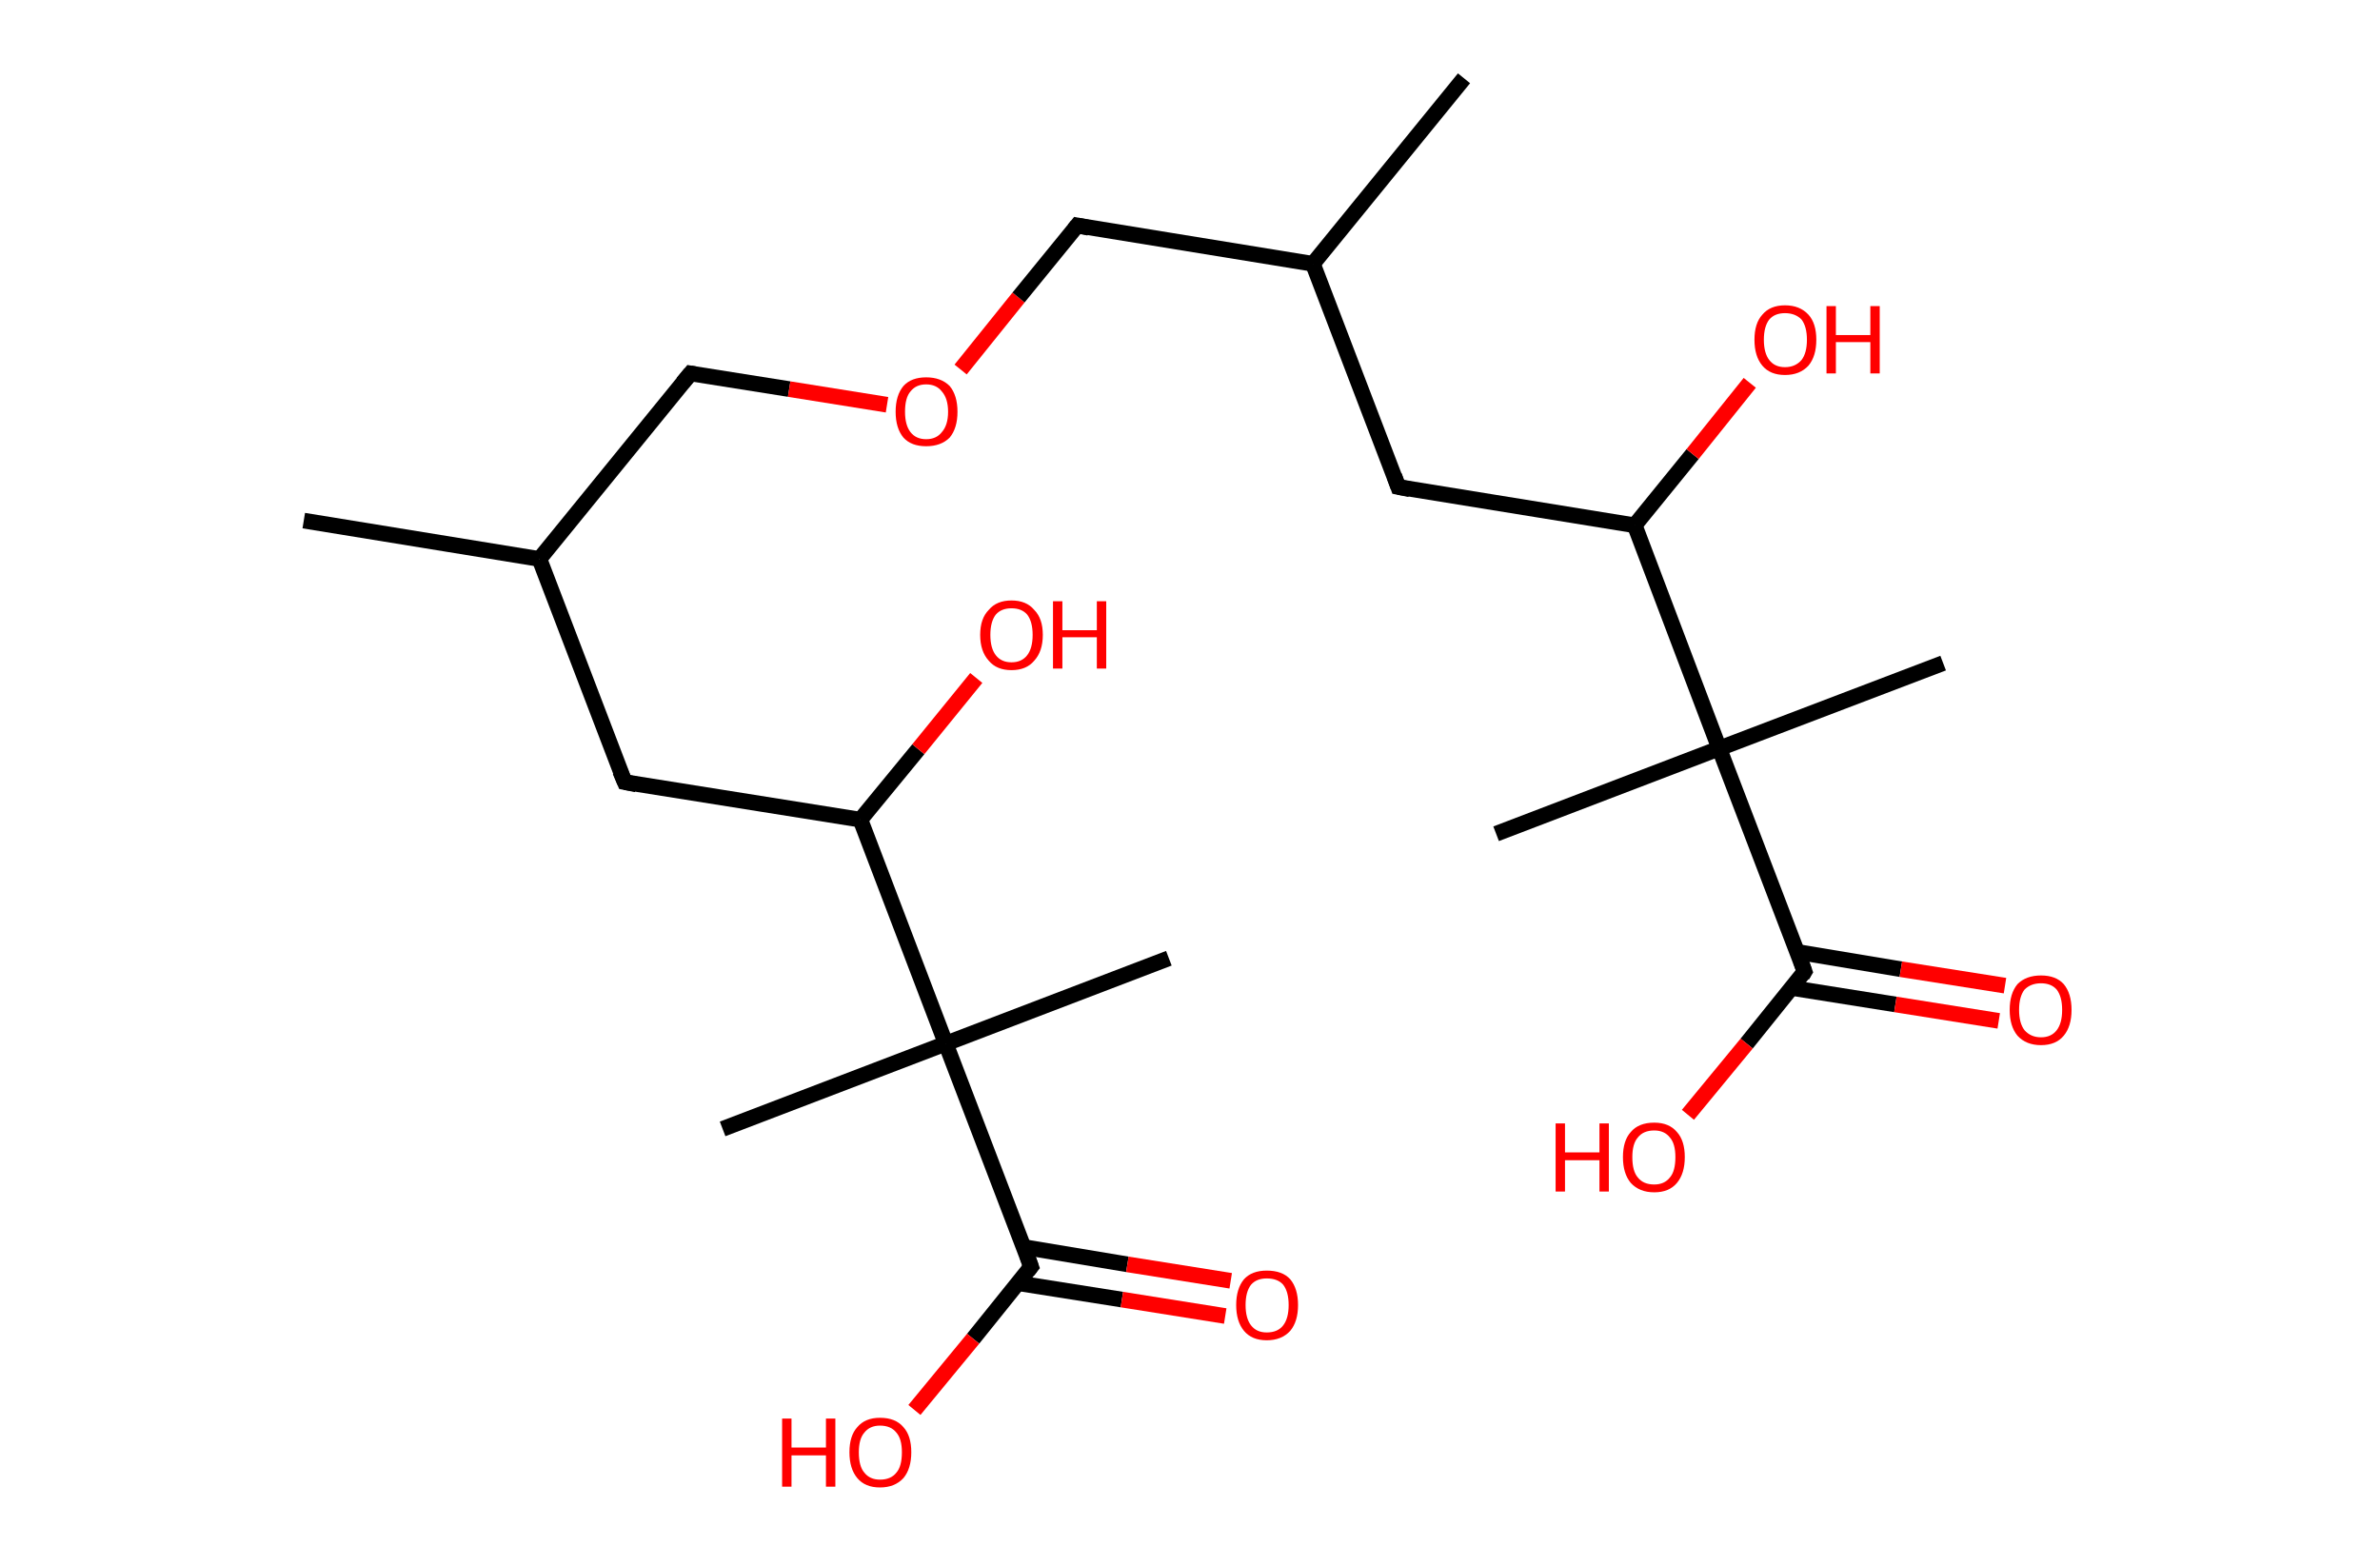 <?xml version='1.0' encoding='ASCII' standalone='yes'?>
<svg xmlns="http://www.w3.org/2000/svg" xmlns:rdkit="http://www.rdkit.org/xml" xmlns:xlink="http://www.w3.org/1999/xlink" version="1.1" baseProfile="full" xml:space="preserve" width="304px" height="200px" viewBox="0 0 304 200">
<!-- END OF HEADER -->
<rect style="opacity:1.0;fill:#FFFFFF;stroke:none" width="304.0" height="200.0" x="0.0" y="0.0"> </rect>
<path class="bond-0 atom-0 atom-1" d="M 38.8,66.5 L 68.9,71.4" style="fill:none;fill-rule:evenodd;stroke:#000000;stroke-width:2.0px;stroke-linecap:butt;stroke-linejoin:miter;stroke-opacity:1"/>
<path class="bond-1 atom-1 atom-2" d="M 68.9,71.4 L 88.2,47.7" style="fill:none;fill-rule:evenodd;stroke:#000000;stroke-width:2.0px;stroke-linecap:butt;stroke-linejoin:miter;stroke-opacity:1"/>
<path class="bond-2 atom-2 atom-3" d="M 88.2,47.7 L 100.8,49.7" style="fill:none;fill-rule:evenodd;stroke:#000000;stroke-width:2.0px;stroke-linecap:butt;stroke-linejoin:miter;stroke-opacity:1"/>
<path class="bond-2 atom-2 atom-3" d="M 100.8,49.7 L 113.3,51.7" style="fill:none;fill-rule:evenodd;stroke:#FF0000;stroke-width:2.0px;stroke-linecap:butt;stroke-linejoin:miter;stroke-opacity:1"/>
<path class="bond-3 atom-3 atom-4" d="M 122.7,47.2 L 130.1,38.0" style="fill:none;fill-rule:evenodd;stroke:#FF0000;stroke-width:2.0px;stroke-linecap:butt;stroke-linejoin:miter;stroke-opacity:1"/>
<path class="bond-3 atom-3 atom-4" d="M 130.1,38.0 L 137.6,28.8" style="fill:none;fill-rule:evenodd;stroke:#000000;stroke-width:2.0px;stroke-linecap:butt;stroke-linejoin:miter;stroke-opacity:1"/>
<path class="bond-4 atom-4 atom-5" d="M 137.6,28.8 L 167.7,33.7" style="fill:none;fill-rule:evenodd;stroke:#000000;stroke-width:2.0px;stroke-linecap:butt;stroke-linejoin:miter;stroke-opacity:1"/>
<path class="bond-5 atom-5 atom-6" d="M 167.7,33.7 L 187.0,10.0" style="fill:none;fill-rule:evenodd;stroke:#000000;stroke-width:2.0px;stroke-linecap:butt;stroke-linejoin:miter;stroke-opacity:1"/>
<path class="bond-6 atom-5 atom-7" d="M 167.7,33.7 L 178.6,62.2" style="fill:none;fill-rule:evenodd;stroke:#000000;stroke-width:2.0px;stroke-linecap:butt;stroke-linejoin:miter;stroke-opacity:1"/>
<path class="bond-7 atom-7 atom-8" d="M 178.6,62.2 L 208.8,67.1" style="fill:none;fill-rule:evenodd;stroke:#000000;stroke-width:2.0px;stroke-linecap:butt;stroke-linejoin:miter;stroke-opacity:1"/>
<path class="bond-8 atom-8 atom-9" d="M 208.8,67.1 L 216.2,58.0" style="fill:none;fill-rule:evenodd;stroke:#000000;stroke-width:2.0px;stroke-linecap:butt;stroke-linejoin:miter;stroke-opacity:1"/>
<path class="bond-8 atom-8 atom-9" d="M 216.2,58.0 L 223.5,48.9" style="fill:none;fill-rule:evenodd;stroke:#FF0000;stroke-width:2.0px;stroke-linecap:butt;stroke-linejoin:miter;stroke-opacity:1"/>
<path class="bond-9 atom-8 atom-10" d="M 208.8,67.1 L 219.6,95.6" style="fill:none;fill-rule:evenodd;stroke:#000000;stroke-width:2.0px;stroke-linecap:butt;stroke-linejoin:miter;stroke-opacity:1"/>
<path class="bond-10 atom-10 atom-11" d="M 219.6,95.6 L 191.1,106.5" style="fill:none;fill-rule:evenodd;stroke:#000000;stroke-width:2.0px;stroke-linecap:butt;stroke-linejoin:miter;stroke-opacity:1"/>
<path class="bond-11 atom-10 atom-12" d="M 219.6,95.6 L 248.2,84.7" style="fill:none;fill-rule:evenodd;stroke:#000000;stroke-width:2.0px;stroke-linecap:butt;stroke-linejoin:miter;stroke-opacity:1"/>
<path class="bond-12 atom-10 atom-13" d="M 219.6,95.6 L 230.5,124.1" style="fill:none;fill-rule:evenodd;stroke:#000000;stroke-width:2.0px;stroke-linecap:butt;stroke-linejoin:miter;stroke-opacity:1"/>
<path class="bond-13 atom-13 atom-14" d="M 228.9,126.2 L 242.1,128.3" style="fill:none;fill-rule:evenodd;stroke:#000000;stroke-width:2.0px;stroke-linecap:butt;stroke-linejoin:miter;stroke-opacity:1"/>
<path class="bond-13 atom-13 atom-14" d="M 242.1,128.3 L 255.3,130.4" style="fill:none;fill-rule:evenodd;stroke:#FF0000;stroke-width:2.0px;stroke-linecap:butt;stroke-linejoin:miter;stroke-opacity:1"/>
<path class="bond-13 atom-13 atom-14" d="M 229.6,121.6 L 242.8,123.8" style="fill:none;fill-rule:evenodd;stroke:#000000;stroke-width:2.0px;stroke-linecap:butt;stroke-linejoin:miter;stroke-opacity:1"/>
<path class="bond-13 atom-13 atom-14" d="M 242.8,123.8 L 256.1,125.9" style="fill:none;fill-rule:evenodd;stroke:#FF0000;stroke-width:2.0px;stroke-linecap:butt;stroke-linejoin:miter;stroke-opacity:1"/>
<path class="bond-14 atom-13 atom-15" d="M 230.5,124.1 L 223.1,133.3" style="fill:none;fill-rule:evenodd;stroke:#000000;stroke-width:2.0px;stroke-linecap:butt;stroke-linejoin:miter;stroke-opacity:1"/>
<path class="bond-14 atom-13 atom-15" d="M 223.1,133.3 L 215.6,142.4" style="fill:none;fill-rule:evenodd;stroke:#FF0000;stroke-width:2.0px;stroke-linecap:butt;stroke-linejoin:miter;stroke-opacity:1"/>
<path class="bond-15 atom-1 atom-16" d="M 68.9,71.4 L 79.8,99.9" style="fill:none;fill-rule:evenodd;stroke:#000000;stroke-width:2.0px;stroke-linecap:butt;stroke-linejoin:miter;stroke-opacity:1"/>
<path class="bond-16 atom-16 atom-17" d="M 79.8,99.9 L 109.9,104.7" style="fill:none;fill-rule:evenodd;stroke:#000000;stroke-width:2.0px;stroke-linecap:butt;stroke-linejoin:miter;stroke-opacity:1"/>
<path class="bond-17 atom-17 atom-18" d="M 109.9,104.7 L 117.3,95.7" style="fill:none;fill-rule:evenodd;stroke:#000000;stroke-width:2.0px;stroke-linecap:butt;stroke-linejoin:miter;stroke-opacity:1"/>
<path class="bond-17 atom-17 atom-18" d="M 117.3,95.7 L 124.7,86.6" style="fill:none;fill-rule:evenodd;stroke:#FF0000;stroke-width:2.0px;stroke-linecap:butt;stroke-linejoin:miter;stroke-opacity:1"/>
<path class="bond-18 atom-17 atom-19" d="M 109.9,104.7 L 120.8,133.3" style="fill:none;fill-rule:evenodd;stroke:#000000;stroke-width:2.0px;stroke-linecap:butt;stroke-linejoin:miter;stroke-opacity:1"/>
<path class="bond-19 atom-19 atom-20" d="M 120.8,133.3 L 92.3,144.2" style="fill:none;fill-rule:evenodd;stroke:#000000;stroke-width:2.0px;stroke-linecap:butt;stroke-linejoin:miter;stroke-opacity:1"/>
<path class="bond-20 atom-19 atom-21" d="M 120.8,133.3 L 149.3,122.4" style="fill:none;fill-rule:evenodd;stroke:#000000;stroke-width:2.0px;stroke-linecap:butt;stroke-linejoin:miter;stroke-opacity:1"/>
<path class="bond-21 atom-19 atom-22" d="M 120.8,133.3 L 131.7,161.8" style="fill:none;fill-rule:evenodd;stroke:#000000;stroke-width:2.0px;stroke-linecap:butt;stroke-linejoin:miter;stroke-opacity:1"/>
<path class="bond-22 atom-22 atom-23" d="M 130.0,163.9 L 143.3,166.0" style="fill:none;fill-rule:evenodd;stroke:#000000;stroke-width:2.0px;stroke-linecap:butt;stroke-linejoin:miter;stroke-opacity:1"/>
<path class="bond-22 atom-22 atom-23" d="M 143.3,166.0 L 156.5,168.1" style="fill:none;fill-rule:evenodd;stroke:#FF0000;stroke-width:2.0px;stroke-linecap:butt;stroke-linejoin:miter;stroke-opacity:1"/>
<path class="bond-22 atom-22 atom-23" d="M 130.8,159.3 L 144.0,161.5" style="fill:none;fill-rule:evenodd;stroke:#000000;stroke-width:2.0px;stroke-linecap:butt;stroke-linejoin:miter;stroke-opacity:1"/>
<path class="bond-22 atom-22 atom-23" d="M 144.0,161.5 L 157.2,163.6" style="fill:none;fill-rule:evenodd;stroke:#FF0000;stroke-width:2.0px;stroke-linecap:butt;stroke-linejoin:miter;stroke-opacity:1"/>
<path class="bond-23 atom-22 atom-24" d="M 131.7,161.8 L 124.3,171.0" style="fill:none;fill-rule:evenodd;stroke:#000000;stroke-width:2.0px;stroke-linecap:butt;stroke-linejoin:miter;stroke-opacity:1"/>
<path class="bond-23 atom-22 atom-24" d="M 124.3,171.0 L 116.8,180.1" style="fill:none;fill-rule:evenodd;stroke:#FF0000;stroke-width:2.0px;stroke-linecap:butt;stroke-linejoin:miter;stroke-opacity:1"/>
<path d="M 87.2,48.9 L 88.2,47.7 L 88.8,47.8" style="fill:none;stroke:#000000;stroke-width:2.0px;stroke-linecap:butt;stroke-linejoin:miter;stroke-opacity:1;"/>
<path d="M 137.2,29.3 L 137.6,28.8 L 139.1,29.1" style="fill:none;stroke:#000000;stroke-width:2.0px;stroke-linecap:butt;stroke-linejoin:miter;stroke-opacity:1;"/>
<path d="M 178.1,60.8 L 178.6,62.2 L 180.1,62.5" style="fill:none;stroke:#000000;stroke-width:2.0px;stroke-linecap:butt;stroke-linejoin:miter;stroke-opacity:1;"/>
<path d="M 230.0,122.7 L 230.5,124.1 L 230.2,124.6" style="fill:none;stroke:#000000;stroke-width:2.0px;stroke-linecap:butt;stroke-linejoin:miter;stroke-opacity:1;"/>
<path d="M 79.2,98.5 L 79.8,99.9 L 81.3,100.2" style="fill:none;stroke:#000000;stroke-width:2.0px;stroke-linecap:butt;stroke-linejoin:miter;stroke-opacity:1;"/>
<path d="M 131.2,160.4 L 131.7,161.8 L 131.3,162.3" style="fill:none;stroke:#000000;stroke-width:2.0px;stroke-linecap:butt;stroke-linejoin:miter;stroke-opacity:1;"/>
<path class="atom-3" d="M 114.4 52.6 Q 114.4 50.5, 115.4 49.3 Q 116.4 48.2, 118.3 48.2 Q 120.2 48.2, 121.3 49.3 Q 122.3 50.5, 122.3 52.6 Q 122.3 54.7, 121.3 55.9 Q 120.2 57.0, 118.3 57.0 Q 116.4 57.0, 115.4 55.9 Q 114.4 54.7, 114.4 52.6 M 118.3 56.1 Q 119.6 56.1, 120.3 55.2 Q 121.1 54.3, 121.1 52.6 Q 121.1 50.9, 120.3 50.0 Q 119.6 49.1, 118.3 49.1 Q 117.0 49.1, 116.3 50.0 Q 115.6 50.8, 115.6 52.6 Q 115.6 54.3, 116.3 55.2 Q 117.0 56.1, 118.3 56.1 " fill="#FF0000"/>
<path class="atom-9" d="M 224.1 43.4 Q 224.1 41.3, 225.1 40.2 Q 226.1 39.0, 228.0 39.0 Q 229.9 39.0, 231.0 40.2 Q 232.0 41.3, 232.0 43.4 Q 232.0 45.5, 231.0 46.7 Q 229.9 47.9, 228.0 47.9 Q 226.1 47.9, 225.1 46.7 Q 224.1 45.5, 224.1 43.4 M 228.0 46.9 Q 229.3 46.9, 230.1 46.0 Q 230.8 45.1, 230.8 43.4 Q 230.8 41.7, 230.1 40.8 Q 229.3 40.0, 228.0 40.0 Q 226.7 40.0, 226.0 40.8 Q 225.3 41.7, 225.3 43.4 Q 225.3 45.1, 226.0 46.0 Q 226.7 46.9, 228.0 46.9 " fill="#FF0000"/>
<path class="atom-9" d="M 233.3 39.1 L 234.5 39.1 L 234.5 42.8 L 238.9 42.8 L 238.9 39.1 L 240.1 39.1 L 240.1 47.7 L 238.9 47.7 L 238.9 43.7 L 234.5 43.7 L 234.5 47.7 L 233.3 47.7 L 233.3 39.1 " fill="#FF0000"/>
<path class="atom-14" d="M 256.7 129.0 Q 256.7 126.9, 257.7 125.7 Q 258.8 124.6, 260.7 124.6 Q 262.6 124.6, 263.6 125.7 Q 264.6 126.9, 264.6 129.0 Q 264.6 131.1, 263.6 132.3 Q 262.6 133.5, 260.7 133.5 Q 258.8 133.5, 257.7 132.3 Q 256.7 131.1, 256.7 129.0 M 260.7 132.5 Q 262.0 132.5, 262.7 131.6 Q 263.4 130.7, 263.4 129.0 Q 263.4 127.3, 262.7 126.4 Q 262.0 125.6, 260.7 125.6 Q 259.4 125.6, 258.6 126.4 Q 257.9 127.3, 257.9 129.0 Q 257.9 130.7, 258.6 131.6 Q 259.4 132.5, 260.7 132.5 " fill="#FF0000"/>
<path class="atom-15" d="M 198.7 143.5 L 199.9 143.5 L 199.9 147.2 L 204.3 147.2 L 204.3 143.5 L 205.5 143.5 L 205.5 152.2 L 204.3 152.2 L 204.3 148.2 L 199.9 148.2 L 199.9 152.2 L 198.7 152.2 L 198.7 143.5 " fill="#FF0000"/>
<path class="atom-15" d="M 207.3 147.8 Q 207.3 145.7, 208.3 144.6 Q 209.3 143.4, 211.3 143.4 Q 213.2 143.4, 214.2 144.6 Q 215.2 145.7, 215.2 147.8 Q 215.2 149.9, 214.2 151.1 Q 213.2 152.3, 211.3 152.3 Q 209.4 152.3, 208.3 151.1 Q 207.3 149.9, 207.3 147.8 M 211.3 151.3 Q 212.6 151.3, 213.3 150.4 Q 214.0 149.6, 214.0 147.8 Q 214.0 146.1, 213.3 145.3 Q 212.6 144.4, 211.3 144.4 Q 209.9 144.4, 209.2 145.3 Q 208.5 146.1, 208.5 147.8 Q 208.5 149.6, 209.2 150.4 Q 209.9 151.3, 211.3 151.3 " fill="#FF0000"/>
<path class="atom-18" d="M 125.2 81.1 Q 125.2 79.0, 126.3 77.9 Q 127.3 76.7, 129.2 76.7 Q 131.1 76.7, 132.1 77.9 Q 133.2 79.0, 133.2 81.1 Q 133.2 83.2, 132.1 84.4 Q 131.1 85.6, 129.2 85.6 Q 127.3 85.6, 126.3 84.4 Q 125.2 83.2, 125.2 81.1 M 129.2 84.6 Q 130.5 84.6, 131.2 83.7 Q 131.9 82.8, 131.9 81.1 Q 131.9 79.4, 131.2 78.5 Q 130.5 77.7, 129.2 77.7 Q 127.9 77.7, 127.2 78.5 Q 126.5 79.4, 126.5 81.1 Q 126.5 82.8, 127.2 83.7 Q 127.9 84.6, 129.2 84.6 " fill="#FF0000"/>
<path class="atom-18" d="M 134.5 76.8 L 135.7 76.8 L 135.7 80.5 L 140.1 80.5 L 140.1 76.8 L 141.3 76.8 L 141.3 85.4 L 140.1 85.4 L 140.1 81.4 L 135.7 81.4 L 135.7 85.4 L 134.5 85.4 L 134.5 76.8 " fill="#FF0000"/>
<path class="atom-23" d="M 157.9 166.7 Q 157.9 164.6, 158.9 163.4 Q 159.9 162.3, 161.8 162.3 Q 163.8 162.3, 164.8 163.4 Q 165.8 164.6, 165.8 166.7 Q 165.8 168.8, 164.8 170.0 Q 163.7 171.2, 161.8 171.2 Q 159.9 171.2, 158.9 170.0 Q 157.9 168.8, 157.9 166.7 M 161.8 170.2 Q 163.2 170.2, 163.9 169.3 Q 164.6 168.4, 164.6 166.7 Q 164.6 165.0, 163.9 164.1 Q 163.2 163.3, 161.8 163.3 Q 160.5 163.3, 159.8 164.1 Q 159.1 165.0, 159.1 166.7 Q 159.1 168.4, 159.8 169.3 Q 160.5 170.2, 161.8 170.2 " fill="#FF0000"/>
<path class="atom-24" d="M 99.9 181.2 L 101.1 181.2 L 101.1 184.9 L 105.5 184.9 L 105.5 181.2 L 106.7 181.2 L 106.7 189.9 L 105.5 189.9 L 105.5 185.9 L 101.1 185.9 L 101.1 189.9 L 99.9 189.9 L 99.9 181.2 " fill="#FF0000"/>
<path class="atom-24" d="M 108.5 185.5 Q 108.5 183.4, 109.5 182.3 Q 110.5 181.1, 112.4 181.1 Q 114.4 181.1, 115.4 182.3 Q 116.4 183.4, 116.4 185.5 Q 116.4 187.6, 115.4 188.8 Q 114.3 190.0, 112.4 190.0 Q 110.5 190.0, 109.5 188.8 Q 108.5 187.6, 108.5 185.5 M 112.4 189.0 Q 113.8 189.0, 114.5 188.1 Q 115.2 187.3, 115.2 185.5 Q 115.2 183.8, 114.5 183.0 Q 113.8 182.1, 112.4 182.1 Q 111.1 182.1, 110.4 183.0 Q 109.7 183.8, 109.7 185.5 Q 109.7 187.3, 110.4 188.1 Q 111.1 189.0, 112.4 189.0 " fill="#FF0000"/>
</svg>
